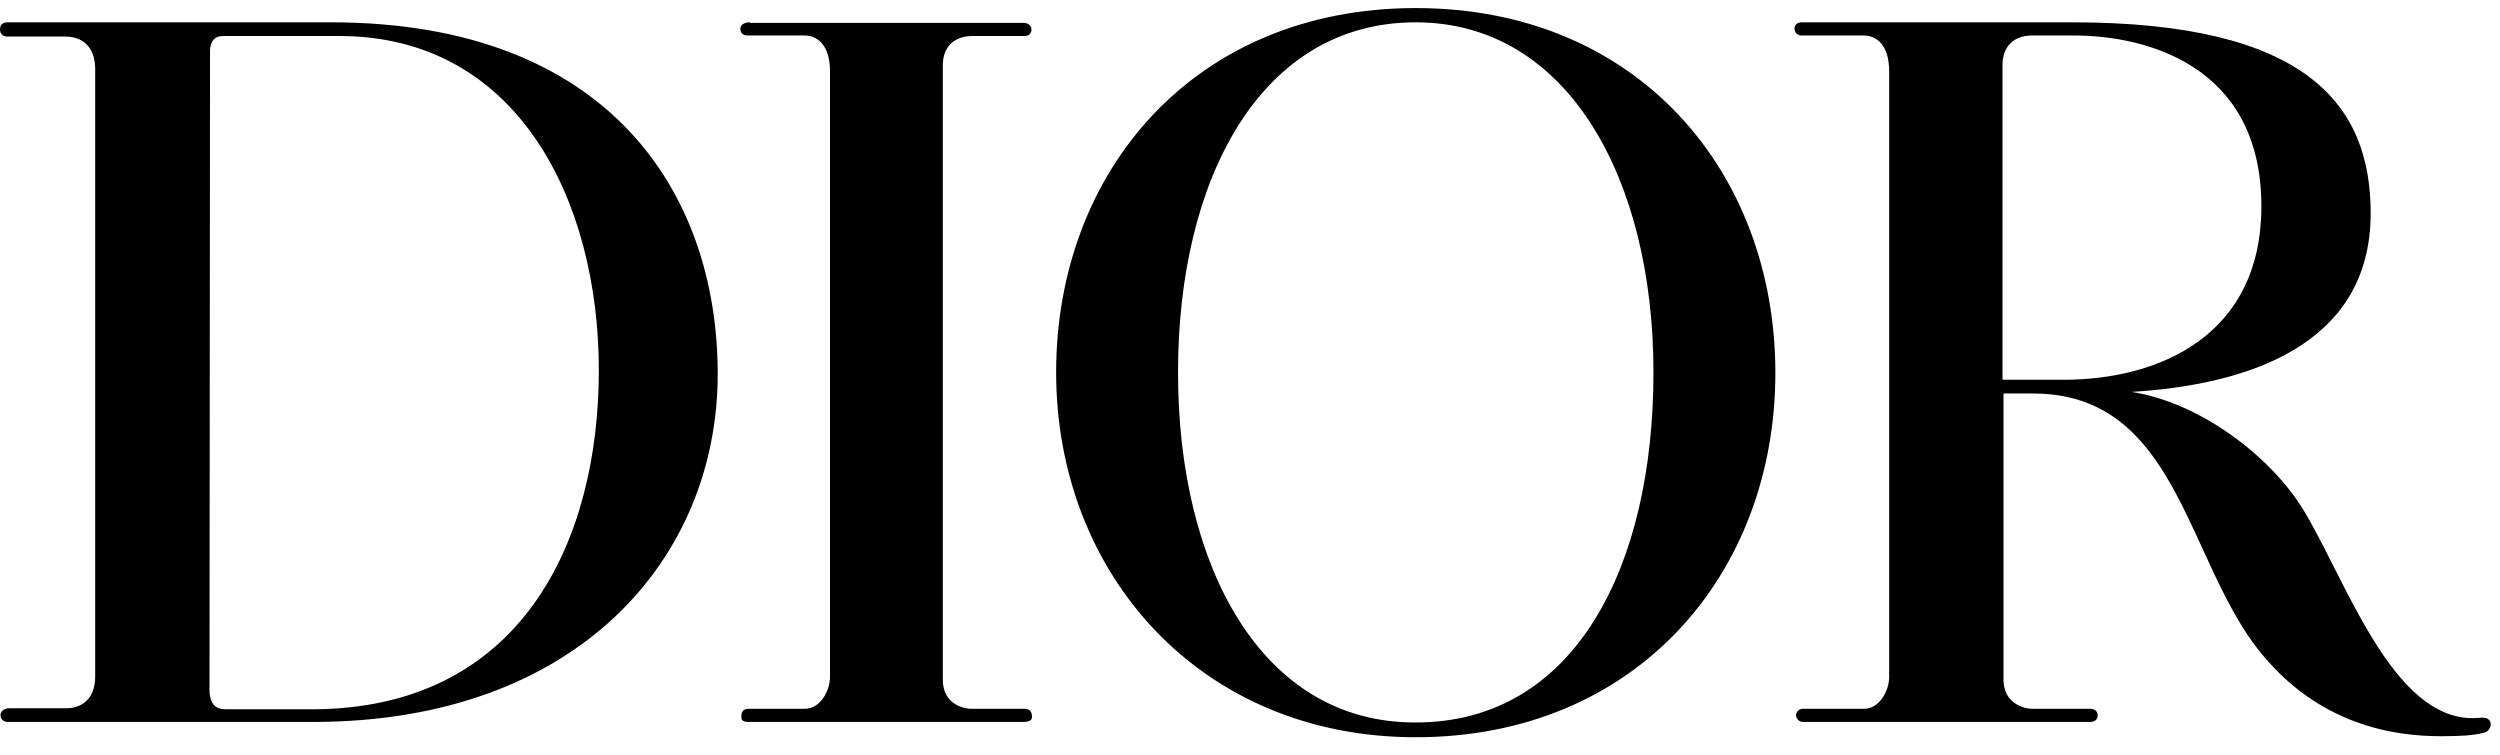 <svg width="96" height="29" viewBox="0 0 96 29" fill="none" xmlns="http://www.w3.org/2000/svg">
<path fill-rule="evenodd" clip-rule="evenodd" d="M68.174 14.32C68.174 22.034 62.836 28.31 54.365 28.31C46.068 28.31 40.556 22.014 40.556 14.3C40.556 6.586 45.855 0.31 54.365 0.31C62.894 0.31 68.174 6.607 68.174 14.32ZM0.29 0.857H12.706C23.382 0.857 27.56 7.416 27.56 14.361C27.56 21.427 22.202 27.723 12.01 27.723H0.309C0.097 27.723 0.019 27.581 0.019 27.46C0.019 27.318 0.155 27.197 0.348 27.197H2.534C3.21 27.197 3.655 26.771 3.655 25.982V2.638C3.655 2.051 3.385 1.403 2.495 1.403H0.271C0.097 1.403 0 1.282 0 1.14C0 1.019 0.039 0.857 0.29 0.857ZM8.045 26.468C8.045 27.055 8.297 27.237 8.664 27.237H11.952C20.055 27.237 22.995 20.738 22.995 14.219C22.995 7.7 19.881 1.383 13.035 1.383H8.568C8.103 1.383 8.065 1.788 8.065 1.97L8.045 26.468ZM28.43 1.1C28.43 0.938 28.604 0.857 28.797 0.857V0.877H39.279C39.512 0.877 39.608 0.998 39.608 1.14C39.608 1.282 39.512 1.383 39.337 1.383H37.346C36.611 1.383 36.204 1.829 36.204 2.497V26.103C36.204 27.035 36.997 27.217 37.288 27.217H39.318C39.589 27.217 39.628 27.379 39.628 27.541C39.628 27.703 39.415 27.723 39.26 27.723H28.739C28.465 27.723 28.467 27.597 28.468 27.515L28.468 27.5C28.468 27.419 28.488 27.217 28.739 27.217H30.905C31.524 27.217 31.872 26.488 31.872 26.002V2.74C31.872 1.727 31.389 1.363 30.886 1.363H28.7C28.526 1.363 28.43 1.262 28.43 1.1ZM45.236 14.3C45.236 6.87 48.408 0.857 54.365 0.857C60.206 0.857 63.493 6.87 63.493 14.3C63.493 21.73 60.496 27.743 54.365 27.743C48.427 27.764 45.236 21.73 45.236 14.3ZM95.25 27.561C92.687 27.842 91.008 24.518 89.603 21.737C89.184 20.908 88.79 20.126 88.403 19.503C87.146 17.499 84.477 15.454 81.847 15.049C86.179 14.786 91.034 13.328 91.034 8.186C91.034 4.015 88.577 0.857 79.565 0.857H69.179C69.044 0.857 68.909 0.938 68.909 1.1C68.909 1.262 69.044 1.363 69.179 1.363H71.558C72.061 1.363 72.544 1.727 72.544 2.74V26.002C72.544 26.488 72.196 27.217 71.578 27.217H69.237C69.044 27.217 68.967 27.379 68.967 27.46C68.967 27.541 69.044 27.723 69.237 27.723H80.261C80.416 27.723 80.551 27.642 80.551 27.48C80.551 27.318 80.454 27.217 80.242 27.217H78.018C77.728 27.217 76.935 27.014 76.935 26.103V15.11H78.076C81.848 15.11 83.205 18.073 84.579 21.073C85.192 22.41 85.808 23.755 86.643 24.848C88.964 27.885 92.001 28.27 93.722 28.27C94.457 28.27 94.96 28.249 95.424 28.128C95.714 28.027 95.772 27.5 95.25 27.561ZM79.642 1.363H78.037C77.302 1.363 76.896 1.808 76.896 2.497V14.583H79.236C82.891 14.583 86.837 12.903 86.837 7.923C86.837 2.497 82.389 1.363 79.642 1.363Z" fill="black"/>
</svg>
